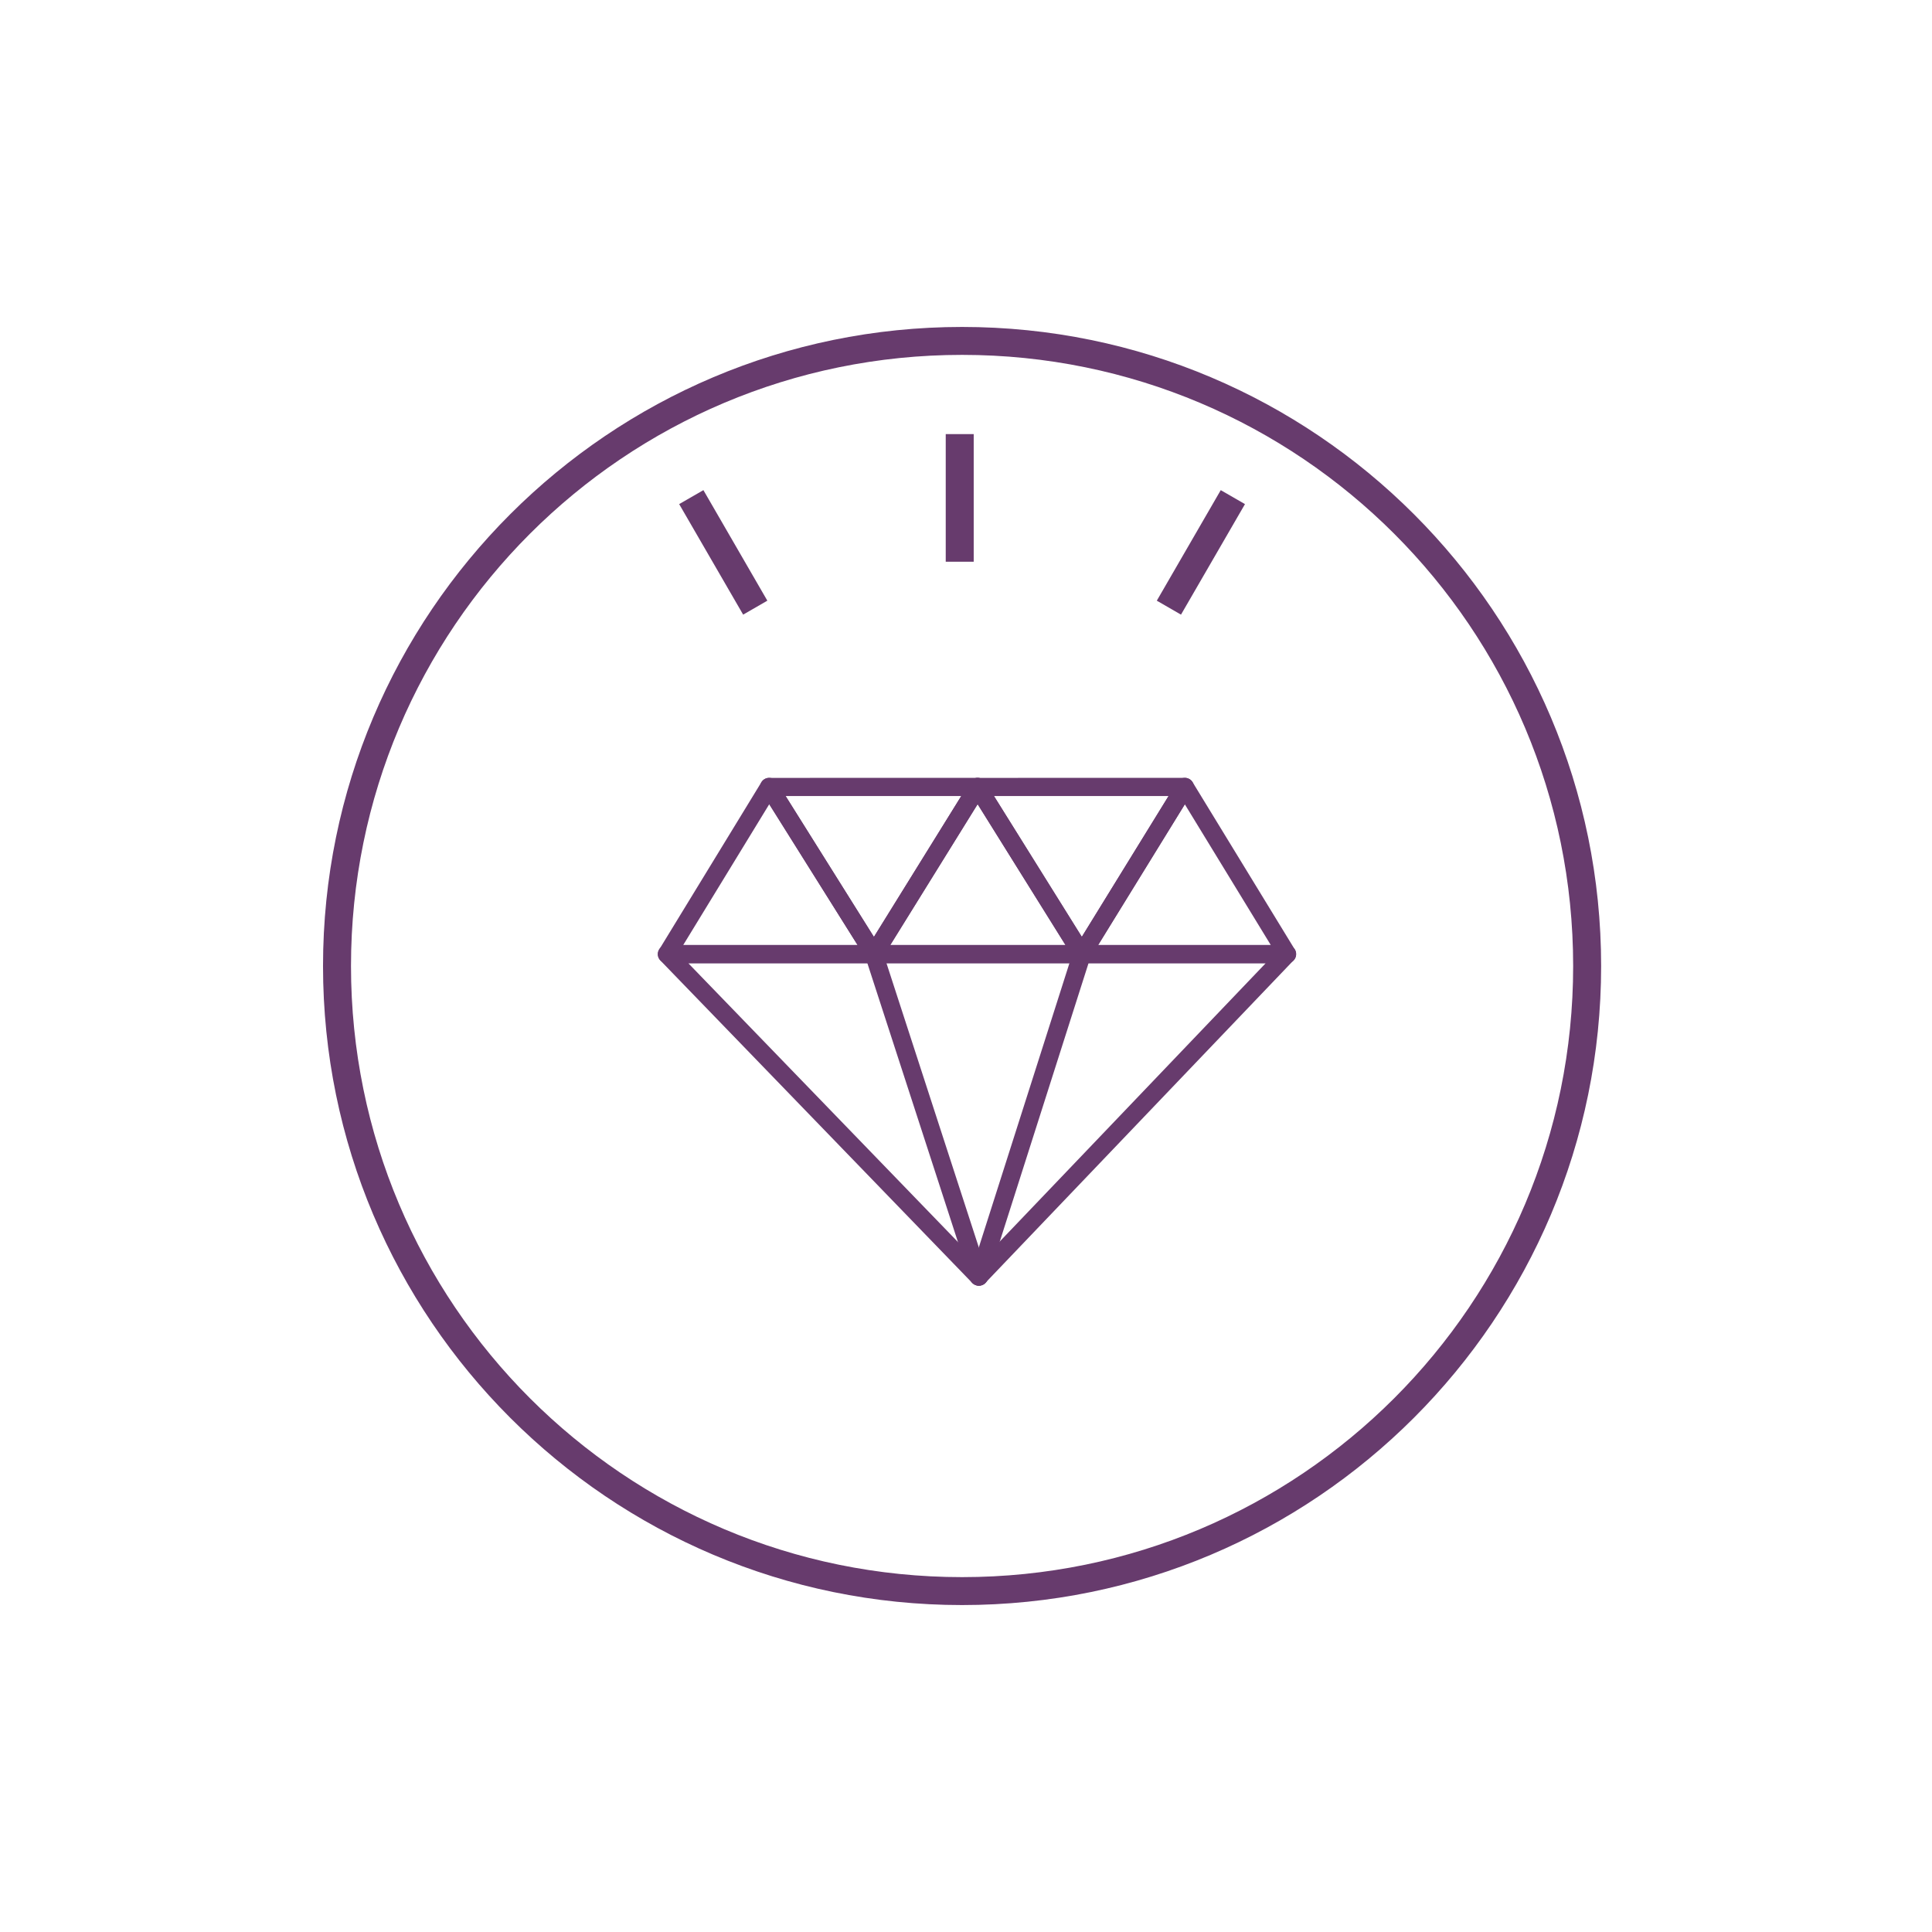 <?xml version="1.0" encoding="UTF-8"?>
<!DOCTYPE svg PUBLIC "-//W3C//DTD SVG 1.1//EN" "http://www.w3.org/Graphics/SVG/1.1/DTD/svg11.dtd">
<!-- Creator: CorelDRAW X7 -->
<svg xmlns="http://www.w3.org/2000/svg" xml:space="preserve" width="50px" height="50px" version="1.1" style="shape-rendering:geometricPrecision; text-rendering:geometricPrecision; image-rendering:optimizeQuality; fill-rule:evenodd; clip-rule:evenodd"
viewBox="0 0 1427021 1427021"
 xmlns:xlink="http://www.w3.org/1999/xlink"
 enable-background="new 0 0 100 100">
 <defs>
  <style type="text/css">
   <![CDATA[
    .fil0 {fill:none}
    .fil2 {fill:#673B6D}
    .fil1 {fill:#673B6D;fill-rule:nonzero}
   ]]>
  </style>
 </defs>
 <g id="Layer_x0020_1">
  <rect class="fil0" width="1427021" height="1427021"/>
  <path class="fil1" d="M710611 241489c-260567,0 -472021,211454 -472021,472021 0,260568 211454,472022 472021,472022 260568,0 472022,-211454 472022,-472022 0,-260567 -211454,-472021 -472022,-472021zm0 20629c249411,0 451359,201949 451359,451392 0,249444 -201948,451393 -451359,451393 -249410,0 -451358,-201949 -451358,-451393 0,-249443 201948,-451392 451358,-451392z"/>
  <path class="fil2" d="M919571 372345l-47259 81643 -17866 -10315 47226 -81642 17899 10314zm-200364 -51709l0 94283 -20663 0 0 -94283 20663 0zm-199656 41395l47226 81642 -17866 10315 -47259 -81643 17899 -10314z"/>
  <g id="_1550588688">
   <g>
    <path class="fil2" d="M799097 711454c-2326,0 -4484,-1213 -5697,-3168l-77024 -123475c-1281,-2056 -1349,-4652 -169,-6809 1180,-2124 3438,-3439 5865,-3439l153071 -33c2427,0 4686,1314 5866,3438 1179,2124 1146,4719 -135,6809l-76047 123475c-1247,1989 -3371,3202 -5697,3202 -33,0 -33,0 -33,0zm-64923 -123474l64889 103991 64080 -103991 -128969 0z"/>
    <path class="fil2" d="M645554 711454c-2326,0 -4483,-1213 -5697,-3168l-77429 -123441c-1281,-2090 -1348,-4686 -168,-6843 1180,-2124 3404,-3439 5865,-3439l153947 -33c2461,0 4686,1314 5866,3438 1213,2124 1146,4753 -135,6809l-76552 123475c-1248,1989 -3371,3202 -5697,3202 0,0 0,0 0,0zm-65294 -123474l65226 104058 64519 -104058 -129745 0z"/>
    <path class="fil2" d="M645655 711454c-34,0 -67,0 -135,0l-152835 0c-2427,0 -4652,-1314 -5865,-3438 -1180,-2124 -1146,-4719 135,-6776l75440 -123508c1213,-1989 3371,-3202 5696,-3202 0,0 34,0 34,0 2326,0 4450,1180 5697,3135l76856 122598c1045,1180 1685,2764 1685,4449 0,3742 -3000,6742 -6708,6742zm-141003 -13450l128767 0 -65226 -103991 -63541 103991z"/>
    <path class="fil2" d="M799198 711454c-34,0 -68,0 -101,0l-153543 0c-2461,0 -4686,-1348 -5865,-3472 -1214,-2123 -1147,-4719 134,-6809l76553 -123475c1213,-1955 3371,-3168 5696,-3168 0,0 0,0 0,0 2326,0 4484,1180 5697,3168l76485 122599c1045,1179 1652,2730 1652,4415 0,3742 -3000,6742 -6708,6742zm-141610 -13450l129407 0 -64889 -104024 -64518 104024z"/>
    <path class="fil2" d="M950684 711454c0,0 -67,0 -101,0l-151486 0c-2427,0 -4686,-1314 -5866,-3438 -1179,-2157 -1112,-4753 135,-6809l76047 -123475c1247,-1989 3404,-3202 5730,-3202 0,0 0,0 0,0 2360,0 4517,1213 5731,3202l74900 122598c1012,1180 1618,2697 1618,4382 34,3742 -3000,6742 -6708,6742zm-139553 -13450l127486 0 -63474 -103923 -64012 103923z"/>
    <path class="fil2" d="M722949 949639c-1820,0 -3573,-741 -4821,-2022l-230398 -238219c-1888,-1921 -2427,-4820 -1348,-7281 1045,-2495 3472,-4113 6168,-4113l458033 0c2697,0 5124,1618 6169,4079 1079,2495 539,5326 -1315,7281l-227634 238219c-1281,1315 -3034,2056 -4854,2056 0,0 0,0 0,0zm-214556 -238185l214522 221803 211960 -221803 -426482 0z"/>
    <path class="fil2" d="M722949 949639c-2832,0 -5495,-1786 -6405,-4618l-77395 -238219c-1146,-3539 775,-7314 4315,-8460 3539,-1147 7315,775 8461,4314l77395 238219c1146,3506 -776,7315 -4315,8461 -674,202 -1382,303 -2056,303z"/>
    <path class="fil2" d="M723151 949639c-674,0 -1348,-101 -2022,-303 -3540,-1146 -5495,-4922 -4383,-8427l75946 -238219c1146,-3539 4854,-5495 8427,-4348 3540,1112 5495,4887 4382,8427l-75945 238219c-910,2831 -3540,4651 -6405,4651z"/>
   </g>
  </g>
 </g>
</svg>
